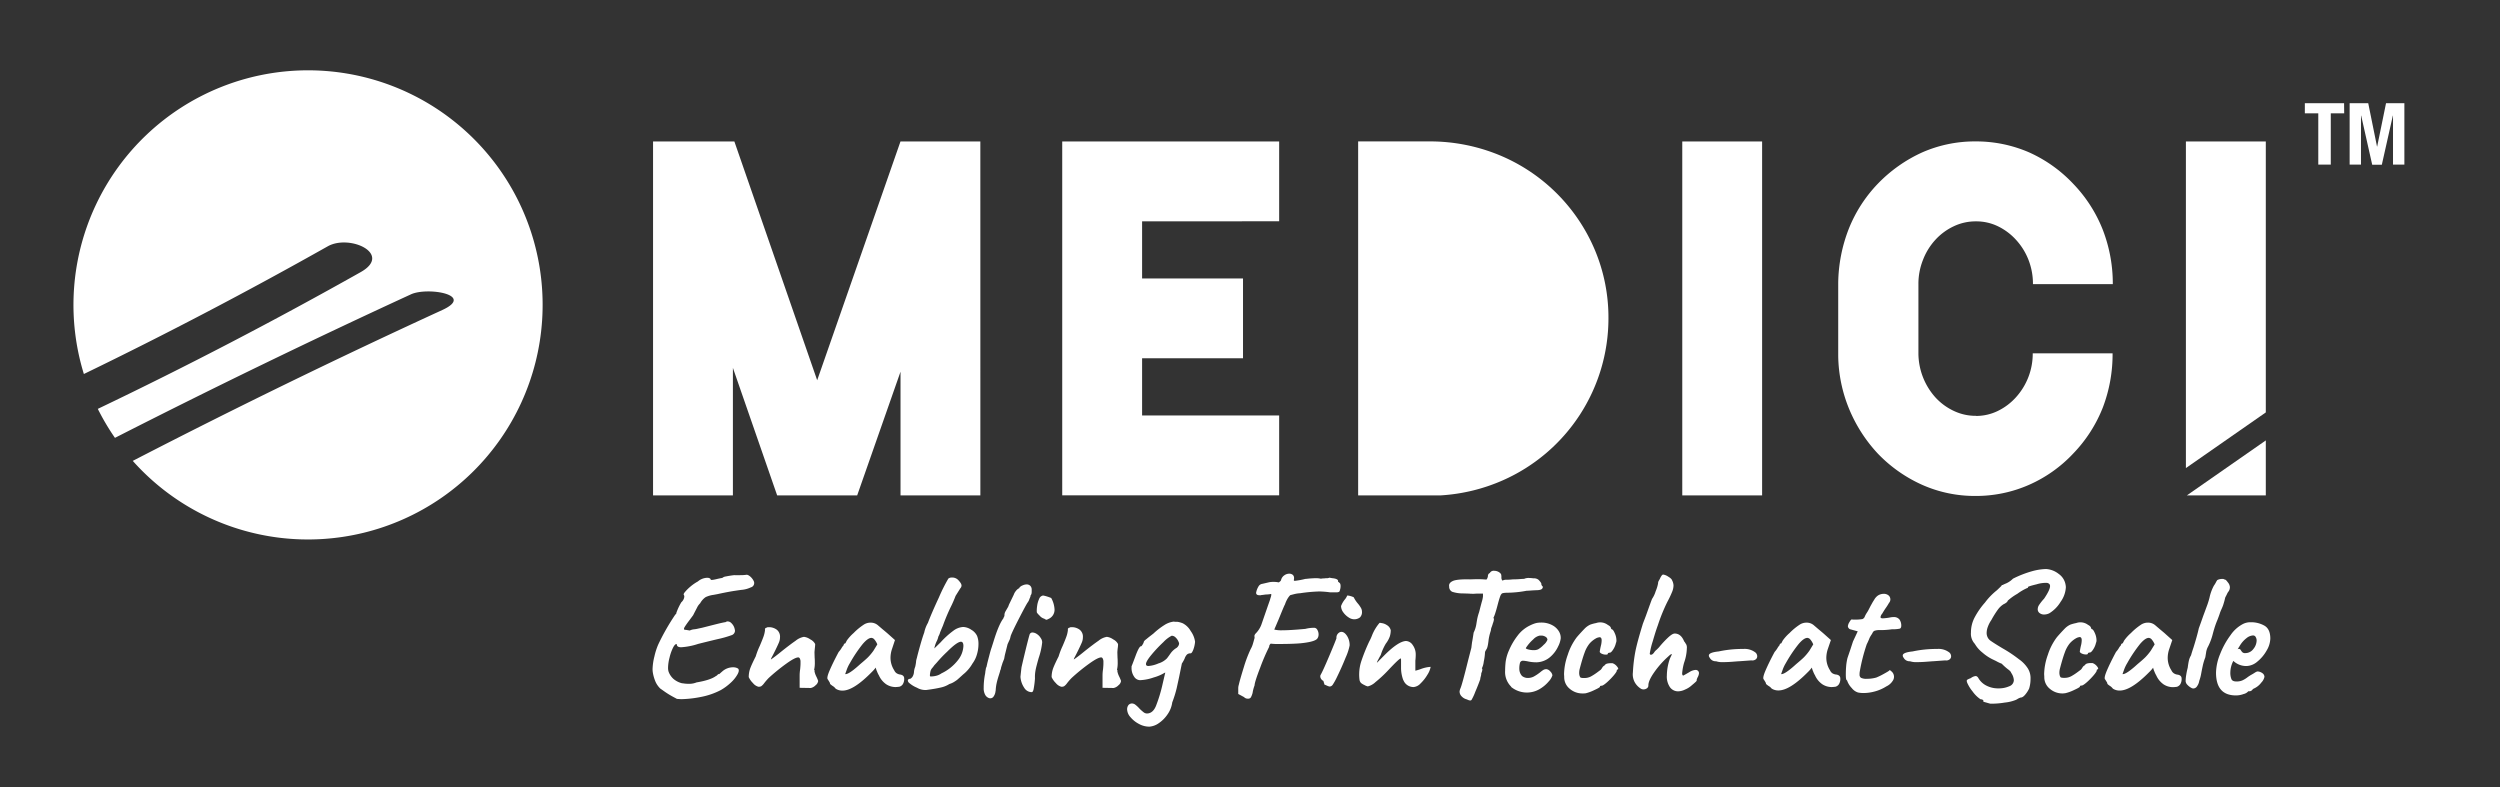 <svg xmlns="http://www.w3.org/2000/svg" viewBox="0 0 908 286"><rect x="0" y="0" width="908" height="286" fill="#333333" stroke="none"/><defs><style>.cls-1{fill:#fff;}</style></defs><title>MEDICI_Logo_white_withtagline</title><g id="Logos"><g id="g4616"><g id="path4618"><path class="cls-1" d="M356.07,179.93h-29V135l-15.74,44.92H282.26l-16.07-46.31v46.31h-29V51.37h29.53l30.08,86.74,30.26-86.74h29Z"/></g></g><g id="g4620"><g id="path4622"><path class="cls-1" d="M414.81,80.39v20.74h36.65v29H414.81v20.77h49.78v29H385.8V51.37h78.79v29Z"/></g></g><g id="g4624"><g id="path4626"><path class="cls-1" d="M584.19,115.64a64.33,64.33,0,0,1-38.45,58.85A65.56,65.56,0,0,1,523,179.94H493.28V51.36H519.2A66,66,0,0,1,544,56.11,64.3,64.3,0,0,1,579.34,91a63.33,63.33,0,0,1,4.85,24.62"/></g></g><g id="path4628"><path class="cls-1" d="M611,179.94h29V51.37H611Z"/></g><g id="g4630"><g id="path4632"><path class="cls-1" d="M717.6,151.07a18,18,0,0,0,8-1.81,21.41,21.41,0,0,0,6.56-4.93,23.59,23.59,0,0,0,6.13-16h29A54.34,54.34,0,0,1,763.75,148,50.87,50.87,0,0,1,753,164.72a49.06,49.06,0,0,1-16.14,11.41,47.74,47.74,0,0,1-19.28,4h-.17a47.08,47.08,0,0,1-19.19-4A51.39,51.39,0,0,1,682,164.72a54,54,0,0,1-10.46-16.34,52.46,52.46,0,0,1-3.9-19.07V102.68a55.87,55.87,0,0,1,3.82-19.53A50.58,50.58,0,0,1,682,66.76,52.55,52.55,0,0,1,698.26,55.3a47.55,47.55,0,0,1,19.17-3.94h.17a48.39,48.39,0,0,1,19.28,3.94A50.26,50.26,0,0,1,753,66.76,51,51,0,0,1,763.75,83.5a54.23,54.23,0,0,1,3.62,19.7h-29a24,24,0,0,0-1.62-8.81,23.29,23.29,0,0,0-4.51-7.26,21.57,21.57,0,0,0-6.56-4.93,18,18,0,0,0-8-1.8,18.43,18.43,0,0,0-8.11,1.8,21.32,21.32,0,0,0-6.67,4.93,22.83,22.83,0,0,0-4.47,7.26,23.43,23.43,0,0,0-1.66,8.81v25.09a24.1,24.1,0,0,0,6.13,16,21.17,21.17,0,0,0,6.67,4.93,18.43,18.43,0,0,0,8.11,1.81"/></g></g><path class="cls-1" d="M187.7,71.84a85.21,85.21,0,0,0-157.24,64c30-14.53,59.64-30.07,88.6-46.39,8-4.48,23.62,2.81,11.93,9.39-31.16,17.55-63.11,34.19-95.46,49.66.17.35.32.69.5,1a84.63,84.63,0,0,0,5.72,9.53Q95,131.88,149.29,106.89c6-2.74,23.39.18,11.35,5.71q-56.85,26.09-112.42,54.79A85.22,85.22,0,0,0,187.7,71.84Z"/><polygon class="cls-1" points="822.94 149.79 822.94 51.37 793.92 51.37 793.92 170 822.94 149.79"/><polygon class="cls-1" points="794.25 179.94 822.94 179.94 822.94 159.96 794.25 179.94"/><path class="cls-1" d="M245.87,253.84l-1.54-.83a29.46,29.46,0,0,1-2.81-1.73l-1.72-1.21a8.06,8.06,0,0,1-1.66-2.33,14.74,14.74,0,0,1-1-3.29,9,9,0,0,1-.13-1.34,20.94,20.94,0,0,1,.67-4.69,24.43,24.43,0,0,1,1.38-4.31,80.92,80.92,0,0,1,6.19-10.86l.35-.35c.07-.06.08-.12,0-.16a20.94,20.94,0,0,1,1.86-4,3.17,3.17,0,0,0,1.08-2,1.14,1.14,0,0,0-.19-.7c-.13-.17,0-.54.51-1.12a15.5,15.5,0,0,1,1.95-1.91,15.78,15.78,0,0,1,2.65-1.82,5.49,5.49,0,0,1,3.38-1.34,2,2,0,0,1,.86.16.63.63,0,0,1,.42.48c0,.25.85.17,2.55-.26.77-.17,1.32-.28,1.66-.32a2.49,2.49,0,0,1,1.31-.54q1.05-.23,3-.48,1,.06,2.52,0c1,0,1.65-.09,1.95-.13s.73.11,1.31.58a5.08,5.08,0,0,1,1.37,1.78,1.62,1.62,0,0,1-1.08,2.21,9.81,9.81,0,0,1-3.52.92c-1.57.22-3,.43-4.15.64s-2.68.51-4.47.9l-1.34.25a9.79,9.79,0,0,0-2.93.83,6.32,6.32,0,0,0-2,2.24,5.31,5.31,0,0,0-1.15,1.62c-.46.88-.93,1.78-1.4,2.72l-1.28,1.72c-1,1.32-1.58,2.18-1.82,2.59s-.28.69-.16.86.48.11.93.19.82.15,1.12.19a4.4,4.4,0,0,1,1.59-.44,10.84,10.84,0,0,0,1.47-.26L255,228q3.94-1,5.81-1.47c1.23-.3,2.15-.49,2.74-.58a1.19,1.19,0,0,1,.77-.25,1.94,1.94,0,0,1,1.37.67,4.15,4.15,0,0,1,1,1.56,6,6,0,0,1,.26,1.15,1.76,1.76,0,0,1-1.28,1.63,38,38,0,0,1-5.11,1.44c-3.7.89-6,1.47-7,1.72a24.52,24.52,0,0,1-6.13,1.21q-1.67,0-1.59-1.08c-.39-.21-.83.17-1.35,1.15a16.6,16.6,0,0,0-1.3,3.64,15.42,15.42,0,0,0-.55,3.76,4.71,4.71,0,0,0,.19,1.41,6.6,6.6,0,0,0,1.73,2.58,7.6,7.6,0,0,0,3.19,1.63c.3,0,.67.09,1.12.13s1,.06,1.56.06a6.91,6.91,0,0,0,2.56-.51c3.32-.55,5.66-1.32,7-2.29a1.78,1.78,0,0,0,.61-.45.79.79,0,0,1,.54-.32l-.06.13s.12-.06.38-.29.53-.48.83-.73a5.9,5.9,0,0,1,4-1.54,3.45,3.45,0,0,1,1.31.23c.36.15.56.28.6.41.26.43.13,1.11-.38,2a12.2,12.2,0,0,1-2.39,2.94,19.55,19.55,0,0,1-3.61,2.68,26,26,0,0,1-7,2.46,40.38,40.38,0,0,1-7.44.86Z"/><path class="cls-1" d="M290.43,249.81v-4.4a15.36,15.36,0,0,1,.19-2.37c.09-.93.13-1.59.13-2v-1c-.13-.85-.4-1.27-.83-1.27q-1.16,0-4.24,2.2a70.41,70.41,0,0,0-6.49,5.27,21.73,21.73,0,0,0-1.72,2,4.59,4.59,0,0,1-1,1,2,2,0,0,1-1,.19,3.8,3.8,0,0,1-2-1.34,7,7,0,0,1-1.53-2.17,9.34,9.34,0,0,1,.63-3.41q.65-1.63,1.92-4.12a26.88,26.88,0,0,1,1.47-3.83c.64-1.49,1.09-2.63,1.37-3.42a10.19,10.19,0,0,0,.54-2.46.05.05,0,0,0-.06-.06.65.65,0,0,1,.64-.64c.08-.13.34-.19.76-.19a4.76,4.76,0,0,1,2.88.89,3.19,3.19,0,0,1,1.21,2.75,4.87,4.87,0,0,1-.35,1.82c-.23.57-.67,1.52-1.31,2.84l-.7,1.4c-.13.26-.32.63-.58,1.12a3.19,3.19,0,0,0-.38.93c1.06-.73,2.32-1.68,3.77-2.88q3.19-2.55,5.23-3.95a6.55,6.55,0,0,1,3-1.41,5,5,0,0,1,2.33.93,3.88,3.88,0,0,1,1.76,1.69,12.32,12.32,0,0,1-.1,1.34c-.06.6-.11,1.13-.15,1.6l.06,2a14.62,14.62,0,0,1,.06,1.54,11.1,11.1,0,0,1-.25,2.87,1.22,1.22,0,0,1,.13.19.55.55,0,0,1,.06.19l-.06.13a7.22,7.22,0,0,0,.7,2,12.33,12.33,0,0,1,.64,1.54,2.32,2.32,0,0,1-.93,1.56,3.38,3.38,0,0,1-1.76,1Z"/><path class="cls-1" d="M302.37,249.11c-.59-.42-.89-.68-.89-.77a1.65,1.65,0,0,0-.29-.73c-.19-.32-.37-.61-.54-.86-.34-.34-.11-1.45.7-3.32s1.89-4.09,3.26-6.64a9.24,9.24,0,0,0,1-1.34,5.59,5.59,0,0,1,.79-1.09.73.73,0,0,1,.2-.48.54.54,0,0,1,.44-.22l.51-1a15.28,15.28,0,0,1,2.49-2.75,21.79,21.79,0,0,1,3.52-2.93,4.48,4.48,0,0,1,2.61-.84,4,4,0,0,1,2.62.9l1.72,1.47c1.28,1.06,2,1.68,2.18,1.85l2.36,2.11L324,235.64a10.36,10.36,0,0,0-.57,3.25,8.35,8.35,0,0,0,1.34,4.54,2.54,2.54,0,0,0,.86,1.08A3.14,3.14,0,0,0,327,245c.93.17,1.4.64,1.4,1.41a3.59,3.59,0,0,1-.51,2.11,2.2,2.2,0,0,1-1.21.89,12.43,12.43,0,0,1-1.41.13,6.24,6.24,0,0,1-3.38-1,7.77,7.77,0,0,1-2.68-3.26,8.07,8.07,0,0,1-.67-1.4,7.61,7.61,0,0,1-.48-1.41,13.52,13.52,0,0,1-1.47,1.66Q310,250.84,306,250.83a4.45,4.45,0,0,1-2.49-.7A3.74,3.74,0,0,0,302.37,249.11Zm8.56-6.58.7-.6.83-.74c1.19-1,2.12-1.79,2.78-2.45a19.84,19.84,0,0,0,2-2.4l1.4-2.3a6.29,6.29,0,0,0-1.15-1.88,1.51,1.51,0,0,0-1-.48c-.85,0-1.91.76-3.19,2.27a50.75,50.75,0,0,0-4.6,6.86,13.12,13.12,0,0,0-1.15,2.39c-.29.83-.49,1.38-.57,1.63Q308,245,310.93,242.53Z"/><path class="cls-1" d="M333.05,249.78a10.28,10.28,0,0,1-3-1.88,1.33,1.33,0,0,1-.32-.7.61.61,0,0,1,.19-.45.69.69,0,0,1,.51-.19c.26,0,.55-.22.9-.64a3.62,3.62,0,0,0,.63-1.92,6.47,6.47,0,0,1,.32-1.5,3.94,3.94,0,0,0,.26-1,9.29,9.29,0,0,0,.16-1A5.52,5.52,0,0,1,333,239c.25-1.11.67-2.67,1.24-4.69s1.06-3.55,1.44-4.57a11.74,11.74,0,0,1,1.34-3.51q1.21-3.25,4-9.26a61.36,61.36,0,0,1,3.42-6.83,2,2,0,0,1,1.28-.38,3,3,0,0,1,2.23.83c.13.12.31.33.54.6a4,4,0,0,1,.55.8,1.72,1.72,0,0,1,.19.7,1.55,1.55,0,0,1-.45,1l-1.72,2.75a40.93,40.93,0,0,1-1.66,3.83,68,68,0,0,0-2.94,7c-.3.68-.62,1.47-1,2.36a5.91,5.91,0,0,1-.64,1.54,6.82,6.82,0,0,1-.7,1.91,10,10,0,0,0-.77,2.43l2.3-2.24a30.78,30.78,0,0,1,4.6-4.18,6.51,6.51,0,0,1,3.58-1.37,5.54,5.54,0,0,1,2.93,1,5.19,5.19,0,0,1,2.11,2.23,7.77,7.77,0,0,1,.51,3,13.17,13.17,0,0,1-.57,3.77A10.24,10.24,0,0,1,353.2,241a13.14,13.14,0,0,1-1.63,2.27,12.62,12.62,0,0,1-1.76,1.69c-1.15,1.06-1.89,1.72-2.23,2a15.25,15.25,0,0,1-1.31.86,6.85,6.85,0,0,1-1.44.61,9.75,9.75,0,0,1-3.29,1.31c-1.38.32-3.07.6-5.07.86A6,6,0,0,1,333.05,249.78Zm6.86-4.31a5.56,5.56,0,0,0,2-.89,16.55,16.55,0,0,0,6-4.79,8.89,8.89,0,0,0,2-5.17c0-1-.3-1.54-.89-1.54q-1.41,0-5.11,3.71a45.57,45.57,0,0,0-3.58,3.76l-1,1.09c-.17.26-.42.6-.76,1a2.74,2.74,0,0,0-.58,1,8.71,8.71,0,0,0-.25,1.6c0,.3.08.45.25.45A8.32,8.32,0,0,0,339.91,245.47Z"/><path class="cls-1" d="M357.76,252.24a4.92,4.92,0,0,1-.48-2.43,25.52,25.52,0,0,1,.51-5.11l.07-.51c0-.25.1-.67.19-1.24s.15-.73.19-.48l.38-1.72c.3-1.19.59-2.3.86-3.32s.5-1.77.67-2.24l.71-2.23q1.9-6.19,3.57-8.37a2,2,0,0,1,.19-.48,1.73,1.73,0,0,0,.2-.48,2.79,2.79,0,0,1,.38-1.59c.38-.64.7-1.21,1-1.73l.25-.7L368.2,216a4.36,4.36,0,0,1,.8-1.4,3.15,3.15,0,0,1,1.24-1l-.06-.07a2.54,2.54,0,0,1,1.18-.89,3.67,3.67,0,0,1,1.5-.38,1.82,1.82,0,0,1,1.34.51,1.9,1.9,0,0,1,.51,1.4v.64a3.42,3.42,0,0,1-.09.89,3,3,0,0,1-.42.77h.06c.05,0,0,.18-.09.41s-.2.46-.29.68a3.84,3.84,0,0,1-.64,1.27c-.29.39-1.27,2.18-2.93,5.4s-2.73,5.44-3.2,6.67l-.25,1-.13.38c-.47,1-.72,1.58-.77,1.66l-1,4-.25,1.34-.58,1.47-.38,1.21a4.09,4.09,0,0,0-.22.83,1.37,1.37,0,0,1-.23.64l-.06.32q-.06.25-.45,1.47c-.38,1.19-.66,2.18-.83,3a15.21,15.21,0,0,0-.32,2.52l-.06.25a4.08,4.08,0,0,1-.8,2.11,1.42,1.42,0,0,1-1.56.45A2.52,2.52,0,0,1,357.76,252.24Z"/><path class="cls-1" d="M372,249.81a8.16,8.16,0,0,1-1.37-4c.16-1.57.29-2.72.38-3.44q.71-3.14,1.75-7.38c.71-2.83,1.12-4.39,1.25-4.69a1.09,1.09,0,0,1,1-.58,3.07,3.07,0,0,1,1.57.55,4.39,4.39,0,0,1,1.43,1.5,2.65,2.65,0,0,1,.51,1.59,25.75,25.75,0,0,1-1.27,5.62c-.6,2.13-1,3.64-1.15,4.54a12.65,12.65,0,0,0-.2,2.87,33.58,33.58,0,0,1-.51,4c-.17.72-.42,1.06-.76,1A3.2,3.2,0,0,1,372,249.81Zm8.14-24.71a1.78,1.78,0,0,1-.83-.38,3.3,3.3,0,0,1-1.69-1.09c-.71-.68-1.06-1.12-1.06-1.34a11.06,11.06,0,0,1,.13-2.2,8.73,8.73,0,0,1,.73-2.58,1.83,1.83,0,0,1,1.44-1.22,10.49,10.49,0,0,1,1.21.29,17.52,17.52,0,0,1,1.73.61,9.6,9.6,0,0,1,1.21,4.15,3.61,3.61,0,0,1-2.49,3.57A.53.53,0,0,1,380.14,225.1Z"/><path class="cls-1" d="M400.44,249.81v-4.4a15.36,15.36,0,0,1,.19-2.37c.09-.93.13-1.59.13-2v-1c-.13-.85-.4-1.27-.83-1.27-.76,0-2.18.73-4.24,2.2a69,69,0,0,0-6.48,5.27,20.51,20.51,0,0,0-1.73,2,4.37,4.37,0,0,1-1,1,2,2,0,0,1-1,.19,3.87,3.87,0,0,1-2-1.34,7,7,0,0,1-1.53-2.17,9.34,9.34,0,0,1,.63-3.41q.65-1.63,1.92-4.12a26.88,26.88,0,0,1,1.47-3.83c.64-1.49,1.09-2.63,1.37-3.42a10.19,10.19,0,0,0,.54-2.46.05.05,0,0,0-.06-.06.65.65,0,0,1,.64-.64c.08-.13.34-.19.77-.19a4.75,4.75,0,0,1,2.87.89,3.19,3.19,0,0,1,1.21,2.75,4.87,4.87,0,0,1-.35,1.82c-.23.57-.67,1.52-1.31,2.84l-.7,1.4c-.13.26-.32.63-.58,1.12a3.19,3.19,0,0,0-.38.93c1.07-.73,2.32-1.68,3.77-2.88q3.19-2.55,5.23-3.95a6.52,6.52,0,0,1,3-1.41,5,5,0,0,1,2.33.93,3.85,3.85,0,0,1,1.75,1.69c0,.3,0,.74-.09,1.34s-.12,1.13-.16,1.6l.06,2a14.62,14.62,0,0,1,.06,1.54,11.1,11.1,0,0,1-.25,2.87,1.22,1.22,0,0,1,.13.19.55.55,0,0,1,.06.19l-.06.13a7.22,7.22,0,0,0,.7,2,12.33,12.33,0,0,1,.64,1.54,2.32,2.32,0,0,1-.93,1.56,3.4,3.4,0,0,1-1.75,1Z"/><path class="cls-1" d="M413.66,262.93a10.16,10.16,0,0,1-3.07-2.45,4.46,4.46,0,0,1-1.21-2.69,2.49,2.49,0,0,1,.51-1.75,1.69,1.69,0,0,1,1.28-.54,2.08,2.08,0,0,1,1.21.47,11,11,0,0,1,1.47,1.38,14,14,0,0,0,1.47,1.31,2,2,0,0,0,1.21.48q2.18,0,3.32-2.75a53.37,53.37,0,0,0,2.37-7.79l.89-3.83.13-.45s0,0-.07,0a.1.1,0,0,1-.12,0,15.55,15.55,0,0,1-4,1.72,17.13,17.13,0,0,1-5,1,2.65,2.65,0,0,1-2.14-1.28,5.49,5.49,0,0,1-.93-3.32V242c.09-.17.58-1.45,1.47-3.83s1.56-3.53,2-3.45c.13,0,.33-.24.61-.73a2.81,2.81,0,0,0,.41-1,2.76,2.76,0,0,1,.74-.74l1.05-.86,1.66-1.28a26.13,26.13,0,0,1,4.09-3.16,8,8,0,0,1,3.25-1.18l.64.07.74,0a8.24,8.24,0,0,1,1.94.54,7,7,0,0,1,2.88,2.81,8.59,8.59,0,0,1,1.59,3.89,10.69,10.69,0,0,1-.63,2.85c-.35.91-.69,1.37-1,1.37a1.82,1.82,0,0,0-1.34.45,4.09,4.09,0,0,0-.83,1.46,12.57,12.57,0,0,1-1,1.79l-1,4.92-.89,4.08a41.34,41.34,0,0,1-1.6,5.11,9.87,9.87,0,0,1-1.69,4.31,11.83,11.83,0,0,1-3.19,3.23,6.77,6.77,0,0,1-3.42,1.27A7.78,7.78,0,0,1,413.66,262.93Zm7.18-22a7.32,7.32,0,0,0,3-1.82c.21-.26.62-.82,1.24-1.7a7.18,7.18,0,0,1,2.08-2,2,2,0,0,0,.73-.7,1.75,1.75,0,0,0,.35-1v-.12a5.43,5.43,0,0,0-.38-.9,4.46,4.46,0,0,0-.93-1.21,2,2,0,0,0-1.37-.58,11,11,0,0,0-3,2.3,49.54,49.54,0,0,0-4.34,4.6c-1.34,1.62-2,2.74-2,3.38,0,.47.29.71.89.71A11.1,11.1,0,0,0,420.84,240.91Z"/><path class="cls-1" d="M449.73,252.05V250a4.31,4.31,0,0,1,.2-1.27c.34-1.53,1-3.73,1.88-6.58a47,47,0,0,1,2.46-6.45,8,8,0,0,0,.7-1.59c.17-.56.28-.92.32-1.09.21-.77.34-1.21.38-1.34l-.06-.64a1.07,1.07,0,0,1,.13-.51,2.19,2.19,0,0,1,.44-.57,9,9,0,0,0,1.92-3l2.42-7,.77-2.18c0-.16.13-.46.26-.89a4,4,0,0,0,.19-.89c0-.17-.05-.26-.13-.26a11.67,11.67,0,0,1-2,.19c-.51.09-.9.14-1.15.16a2.7,2.7,0,0,0-.58.1h-.44c-.81,0-1.22-.3-1.22-.9a6.4,6.4,0,0,1,.8-2.17,1.9,1.9,0,0,1,1.5-1.08l2.49-.58a8.26,8.26,0,0,1,1.6-.12,9.3,9.3,0,0,1,1.85.19c.51-.34.79-.64.83-.9A2.85,2.85,0,0,1,466.4,209a3.1,3.1,0,0,1,1.85-.64,2,2,0,0,1,1.28.42A1.5,1.5,0,0,1,470,210a1.71,1.71,0,0,1-.07.58v.22c0,.11.13.16.39.16a27.35,27.35,0,0,0,3.76-.7c.34,0,.93-.1,1.76-.16s1.52-.1,2.08-.1a7.67,7.67,0,0,1,1.85.19,5,5,0,0,1,1-.12,4,4,0,0,0,.76-.07,2.81,2.81,0,0,0,1.35-.19,12.06,12.06,0,0,0,1.3.22,5,5,0,0,1,1.06.23,2.27,2.27,0,0,1,.57.32.75.75,0,0,1,.19.44.39.39,0,0,1-.06.26l-.13-.07a.73.73,0,0,1,.23.1,2,2,0,0,1,.35.29c.34.17.51.59.51,1.27a4.88,4.88,0,0,1-.26,1.54.83.83,0,0,1-.28.54,2.29,2.29,0,0,1-1.06.19c-.55,0-1.28,0-2.17,0a32.53,32.53,0,0,0-4-.32,55.68,55.68,0,0,0-6.9.64,10.91,10.91,0,0,0-2.14.32l-1.24.32c-.22,0-.53.32-1,1a10.61,10.61,0,0,0-1.15,2.43c-.25.38-1,2.24-2.36,5.56l-1.53,3.57a10.9,10.9,0,0,0,2.93.26q2.88,0,8.37-.51a12.38,12.38,0,0,1,3.38-.39,1.38,1.38,0,0,1,1,.8,3.22,3.22,0,0,1,.42,1.63,2.56,2.56,0,0,1-.26,1.15,1.73,1.73,0,0,1-.7.76c-.89.56-2.75,1-5.56,1.28q-2.81.25-7.72.26a21,21,0,0,1-3.13-.13,1.19,1.19,0,0,0-.35.38,1.32,1.32,0,0,0-.23.77,72,72,0,0,0-3.22,7.47c-1.38,3.57-2.07,5.75-2.07,6.51a13.62,13.62,0,0,0-.71,2.62c0,.17-.1.4-.19.7a1.53,1.53,0,0,1-.25.58,1.15,1.15,0,0,1-1.28.95,1.79,1.79,0,0,1-1.41-.57Z"/><path class="cls-1" d="M482,249.05c-.49-.22-.82-.36-1-.45a2.4,2.4,0,0,0-.16-.67,2.53,2.53,0,0,1-.16-.61,2,2,0,0,1-.93-.86,1.56,1.56,0,0,1-.16-1.24c.6-1,1.67-3.38,3.23-7.06s2.41-5.8,2.58-6.35a2.16,2.16,0,0,1,.9-2,1.54,1.54,0,0,1,.89-.32c.73,0,1.41.49,2.05,1.47a6.24,6.24,0,0,1,.95,3.45,20,20,0,0,1-1.43,4.37q-1.44,3.6-3.23,7.25a21.17,21.17,0,0,1-1.5,2.68,1.4,1.4,0,0,1-1.12.64A3.71,3.71,0,0,1,482,249.05Zm7.76-24.84a7,7,0,0,1-1.89-1.82,3.88,3.88,0,0,1-.8-2.27,8.5,8.5,0,0,1,1.35-2.36,4.94,4.94,0,0,0,.89-1.47,4.94,4.94,0,0,1,1.15.19,6.7,6.7,0,0,1,1.21.45,10.94,10.94,0,0,0,1.53,2.3,10.69,10.69,0,0,1,1.12,1.6,2.76,2.76,0,0,1,.35,1.34,2.68,2.68,0,0,1-.73,2.07,3.38,3.38,0,0,1-2.33.67A3.57,3.57,0,0,1,489.77,224.21Z"/><path class="cls-1" d="M511.48,249.05a3.8,3.8,0,0,1-1.54-1.54l-.32-.63a12.69,12.69,0,0,1-.76-4.22v-2.81c0-.47-.05-.7-.13-.7q-.51,0-4.41,4.15a45.21,45.21,0,0,1-4.75,4.44,6.31,6.31,0,0,1-2.78,1.56,4.11,4.11,0,0,1-1.21-.48,5.62,5.62,0,0,1-1.22-.73,2.09,2.09,0,0,1-.57-1.09,14.12,14.12,0,0,1-.13-2.42,15.44,15.44,0,0,1,.83-4.63A66.81,66.81,0,0,1,497.3,233a17.25,17.25,0,0,0,1-2.17,16,16,0,0,1,2.75-4.6,2.24,2.24,0,0,1,.7.07,4.45,4.45,0,0,1,2,.76,2.92,2.92,0,0,1,1.37,1.85,7.83,7.83,0,0,1-.32,2.18,9.52,9.52,0,0,1-1.47,2.68,19.52,19.52,0,0,0-1.85,4.15c-.21.34-.5.86-.86,1.56a6.74,6.74,0,0,0-.54,1.18s.17-.05.38-.28.42-.46.64-.67l1.72-1.73q5-5,7.79-5.17a3.08,3.08,0,0,1,2.49,1.47,5.77,5.77,0,0,1,1.09,3.51c0,.25,0,1-.13,2.17v3.64a19.15,19.15,0,0,0,2.23-.7,12.06,12.06,0,0,1,3.32-.7,7.81,7.81,0,0,1-1.18,2.87,14.43,14.43,0,0,1-2.46,3.13,3.94,3.94,0,0,1-2.55,1.34A4,4,0,0,1,511.48,249.05Z"/><path class="cls-1" d="M534.14,254.41h-.25a3,3,0,0,1-1.09-.38,3.81,3.81,0,0,1-1.88-1.06,2.48,2.48,0,0,1-.8-1.82,4.08,4.08,0,0,1,.25-1q.58-1.08,2.94-10.66l1.09-4.21s.08-.71.25-2c.13-.64.32-1.81.58-3.52a10.5,10.5,0,0,0,1-3.22c.19-1.17.31-1.84.35-2a20.46,20.46,0,0,1,.64-2.24l.57-2.23.39-1.47a10,10,0,0,0,.44-2v-1h-2.36l-1,.06c-.68,0-1.21,0-1.6-.06l-2.23-.07a12.41,12.41,0,0,1-4-.6,2,2,0,0,1-1.09-1.89c-.17-.85.26-1.52,1.28-2s3.11-.69,6.26-.61c.59,0,1.4-.06,2.42-.06s1.85,0,2.49.06l1.09.07a1.59,1.59,0,0,0,.32-.51c.08-.22.15-.39.19-.51,0-.73.23-1.17.7-1.34a1.57,1.57,0,0,1,1.6-.83,3.38,3.38,0,0,1,1.4.31,2.64,2.64,0,0,1,1.09.9,3.65,3.65,0,0,1,.13,1.15,1.63,1.63,0,0,0,.38,1.21,3.18,3.18,0,0,1,1.66-.32c.93,0,1.59-.08,2-.13q1.21,0,2.49-.09c.85-.07,1.42-.1,1.72-.1a3.86,3.86,0,0,1,1.79-.32,15.39,15.39,0,0,1,1.6.13,2.66,2.66,0,0,1,1.85.54,7,7,0,0,1,1,1.25,1.4,1.4,0,0,0,.32,1,.52.52,0,0,1,.25.38,1.66,1.66,0,0,1-.25.58c-.3.38-1.07.57-2.3.57l-1.34.07q-1.41.12-2,.12a39.51,39.51,0,0,1-6.52.71q-2.61,0-2.61.51c-.26,0-.75,1.38-1.47,4.15-.26,1-.53,1.95-.8,2.77a11.08,11.08,0,0,1-.67,1.7.91.91,0,0,1,.19.57,6,6,0,0,1-.38,1.41c-.13.47-.28.92-.45,1.37a3.27,3.27,0,0,0-.26,1.05c0,.17-.16.59-.35,1.25a18.64,18.64,0,0,0-.48,2.2c-.21,2-.49,3.24-.83,3.58,0,.08-.13.25-.28.51a1.6,1.6,0,0,0-.23.83,20.14,20.14,0,0,1-.44,3.16,7.19,7.19,0,0,1-.71,2.46c.13,0,.2.12.2.38a3.8,3.8,0,0,1-.39,1.34,4.6,4.6,0,0,1-.19,1.21,4.35,4.35,0,0,0-.19,1c-.43,1.19-1,2.7-1.79,4.53a18.43,18.43,0,0,1-1.4,3Z"/><path class="cls-1" d="M548.89,249.43a7.47,7.47,0,0,1-2.23-5.81,30.33,30.33,0,0,1,.19-3.26,15.15,15.15,0,0,1,1.24-4.21,24,24,0,0,1,3.07-5.24,12.22,12.22,0,0,1,4.56-3.76,12,12,0,0,1,2-.8,7.3,7.3,0,0,1,1.91-.23,8.31,8.31,0,0,1,4.25,1,6.14,6.14,0,0,1,2.3,2.17,4.6,4.6,0,0,1,.67,2.11v.51a8.77,8.77,0,0,1-.9,2.81,11.39,11.39,0,0,1-2.84,3.83,7.91,7.91,0,0,1-5,2,14.52,14.52,0,0,1-3-.29,12.71,12.71,0,0,0-1.82-.28,1.13,1.13,0,0,0-1.21.7,7.61,7.61,0,0,0-.26,2.36,3.8,3.8,0,0,0,1,2.49,3.42,3.42,0,0,0,2.33.7,4.7,4.7,0,0,0,1.79-.44,16,16,0,0,0,2.43-1.6,9.54,9.54,0,0,1,1.21-.89,2.16,2.16,0,0,1,1.08-.26,2.11,2.11,0,0,1,1.35.77,2.53,2.53,0,0,1,.83,1.47,6.08,6.08,0,0,1-1.41,2.29,12.59,12.59,0,0,1-3.32,2.75,9.1,9.1,0,0,1-10.28-.83Zm9.77-13.6a9.1,9.1,0,0,0,2-1.63,4.64,4.64,0,0,0,1.37-1.82,1.28,1.28,0,0,0-.54-1,3,3,0,0,0-1.5-.54h-.71a4.42,4.42,0,0,0-2.39,1.37,14.7,14.7,0,0,0-2.71,3.16c0,.21.36.39,1,.54a7.89,7.89,0,0,0,1.92.23A3.69,3.69,0,0,0,558.66,235.83Z"/><path class="cls-1" d="M574.75,251.86a7,7,0,0,1-4.63-1.7,5.37,5.37,0,0,1-2-4.31l-.06-1a21.94,21.94,0,0,1,1.34-7,21.17,21.17,0,0,1,3.32-6.45c1.06-1.23,2-2.23,2.74-3a6.87,6.87,0,0,1,2.11-1.53,13.22,13.22,0,0,1,2.11-.57A4.59,4.59,0,0,1,584,227c.74.38,1.11.8,1.11,1.27l.32.32c.3,0,.65.47,1.06,1.41a6.52,6.52,0,0,1,.6,2.55,2.13,2.13,0,0,1-.19,1,7.08,7.08,0,0,1-1,2.36c-.49.77-.9,1.15-1.24,1.15s-.71.13-.71.38-.25.32-.76.32a3.38,3.38,0,0,1-1.34-.29c-.47-.19-.75-.43-.83-.73a23.41,23.41,0,0,1,.51-2.55,8.22,8.22,0,0,0,.19-1.6c0-.77-.26-1.15-.77-1.15a4.77,4.77,0,0,0-1,.26,8.73,8.73,0,0,0-2.65,2.07,11,11,0,0,0-1.76,3.23q-.76,2-1.79,5.93a5.72,5.72,0,0,0-.19,1.41,3.33,3.33,0,0,0,.19,1.24c.13.32.26.5.39.55a3.65,3.65,0,0,0,1.14.12,5,5,0,0,0,2.56-.57,19.67,19.67,0,0,0,2.23-1.44l1.34-1a5.17,5.17,0,0,0,.52-.73,1.9,1.9,0,0,1,.83-.8,1.51,1.51,0,0,1,1-.7,5.07,5.07,0,0,1,1.15-.13h.77a3.5,3.5,0,0,1,1.59,1.15c.52.6.6,1,.26,1.15a.26.26,0,0,0-.26.13.49.49,0,0,0-.06.19c.09.21-.25.78-1,1.69a25.14,25.14,0,0,1-2.55,2.62c-.94.83-1.58,1.24-1.92,1.24a1.52,1.52,0,0,0-.45.07.3.3,0,0,0-.19.32c0,.17-.65.56-2,1.18a15.51,15.51,0,0,1-3.16,1.18A8.5,8.5,0,0,1,574.75,251.86Z"/><path class="cls-1" d="M609.55,251.09a3.61,3.61,0,0,1-3-1.47,6.8,6.8,0,0,1-1.15-4.28,19.32,19.32,0,0,1,1.08-6.06c.13-.3.3-.66.51-1.09s.26-.64.13-.64-.59.28-1.15.83a33.22,33.22,0,0,0-5.2,5.85q-2.09,3-2.08,4.69a1.23,1.23,0,0,1-.54,1.08,2.08,2.08,0,0,1-1.24.39,1.91,1.91,0,0,1-.83-.19,6.5,6.5,0,0,1-2.3-2.33,6,6,0,0,1-.71-3.68,56,56,0,0,1,.93-7.75q.68-3.36,2.59-9.55c0-.13.44-1.21,1.21-3.26q2-5.61,2.23-6.12a10,10,0,0,0,1.31-2.78,13.26,13.26,0,0,0,.87-2.84,1.91,1.91,0,0,1,.28-1c.19-.32.31-.52.35-.61.47-1.06.88-1.6,1.22-1.6a4.34,4.34,0,0,1,1.82.74c.83.49,1.31.95,1.43,1.37a4.31,4.31,0,0,1,.51,1.92,6.41,6.41,0,0,1-.51,2.26,36.05,36.05,0,0,1-1.72,3.61,63.87,63.87,0,0,0-3.45,8.49c-.51,1.37-1.13,3.3-1.85,5.81a28.67,28.67,0,0,0-1.09,4.47.4.4,0,0,0,.45.45c.34,0,.7-.26,1.09-.77a3.5,3.5,0,0,1,.83-.95,13.8,13.8,0,0,0,1-1,36.85,36.85,0,0,1,3.06-3.32c1.15-1.1,2-1.66,2.62-1.66q2.29,0,3.45,2.88a1.87,1.87,0,0,1,.38.51,1.38,1.38,0,0,0,.26.38,2.55,2.55,0,0,1,.32,1.6,16.81,16.81,0,0,1-1,5.23,20.13,20.13,0,0,0-.7,3.83c0,.56.15.83.45.83.13-.08.38-.23.77-.44l1.34-.77a4.86,4.86,0,0,1,2.23-.83,1.24,1.24,0,0,1,1,.35,1.25,1.25,0,0,1,.32.86,3.54,3.54,0,0,1-.42,1.34,5.61,5.61,0,0,0-.41,1v.32c0,.17-.58.72-1.73,1.66a8.23,8.23,0,0,1-2.49,1.59A5.94,5.94,0,0,1,609.55,251.09Z"/><path class="cls-1" d="M623.28,240.17a2.4,2.4,0,0,1-2.3-1.28,1.22,1.22,0,0,1-.32-.83c0-.72,1.19-1.21,3.57-1.46a41,41,0,0,1,8.94-.9,6.34,6.34,0,0,1,4.47,1.34,1.87,1.87,0,0,1,.58,1.34,1.37,1.37,0,0,1-.61,1.15,2,2,0,0,1-1.5.32l-4.47.32c-.21,0-1,.06-2.24.16s-2.57.16-3.89.16A6.81,6.81,0,0,1,623.28,240.17Z"/><path class="cls-1" d="M642.3,249.11c-.59-.42-.89-.68-.89-.77a1.65,1.65,0,0,0-.29-.73c-.19-.32-.37-.61-.54-.86-.34-.34-.11-1.45.7-3.32s1.89-4.09,3.26-6.64a9.24,9.24,0,0,0,1-1.34,5.59,5.59,0,0,1,.79-1.09.73.73,0,0,1,.2-.48.54.54,0,0,1,.44-.22l.51-1a15.28,15.28,0,0,1,2.49-2.75,21.79,21.79,0,0,1,3.52-2.93,4.48,4.48,0,0,1,2.61-.84,4,4,0,0,1,2.62.9l1.72,1.47c1.28,1.06,2,1.68,2.18,1.85l2.36,2.11-1.09,3.19a10.36,10.36,0,0,0-.57,3.25,8.35,8.35,0,0,0,1.34,4.54,2.54,2.54,0,0,0,.86,1.08A3.14,3.14,0,0,0,667,245c.93.17,1.4.64,1.4,1.41a3.59,3.59,0,0,1-.51,2.11,2.2,2.2,0,0,1-1.21.89,12.43,12.43,0,0,1-1.41.13,6.24,6.24,0,0,1-3.38-1,7.77,7.77,0,0,1-2.68-3.26,8.07,8.07,0,0,1-.67-1.4,7.61,7.61,0,0,1-.48-1.41,13.52,13.52,0,0,1-1.47,1.66q-6.57,6.65-10.66,6.64a4.45,4.45,0,0,1-2.49-.7A3.74,3.74,0,0,0,642.3,249.11Zm8.56-6.58c.21-.17.44-.37.7-.6l.83-.74c1.19-1,2.12-1.79,2.78-2.45a19.84,19.84,0,0,0,2-2.4l1.4-2.3a6.29,6.29,0,0,0-1.15-1.88,1.51,1.51,0,0,0-1-.48c-.85,0-1.91.76-3.19,2.27a50.75,50.75,0,0,0-4.6,6.86,13.12,13.12,0,0,0-1.15,2.39c-.29.83-.49,1.38-.57,1.63Q647.92,245,650.86,242.53Z"/><path class="cls-1" d="M672.57,249.91a7.23,7.23,0,0,1-1.6-2.46.48.48,0,0,0-.13-.29l-.19-.22c-.17-.13-.25-.83-.25-2.11,0-1,.05-2.08.15-3.19A19.26,19.26,0,0,1,671,239l1.15-3.39L673,233l1.73-3.7-2.56-.7a1.12,1.12,0,0,1-.73-.45,1.24,1.24,0,0,1-.29-.7,3.4,3.4,0,0,1,.54-1.47c.37-.64.65-1,.87-1a4.76,4.76,0,0,0,1,.06,15.71,15.71,0,0,0,2.87-.19,1.53,1.53,0,0,0,.89-1,9.53,9.53,0,0,1,.64-1.18c.22-.32.43-.67.64-1.05l.61-1.19c.27-.53.63-1.13,1-1.82.09-.12.28-.43.58-.92a4.67,4.67,0,0,1,1.08-1.25,3.48,3.48,0,0,1,1-.54,3.83,3.83,0,0,1,1.28-.22,2.62,2.62,0,0,1,1.85.64,1.92,1.92,0,0,1,.07,2.68,19.18,19.18,0,0,1-1.28,2c-.51.77-.89,1.38-1.15,1.85a2.47,2.47,0,0,0-.64,1.28c0,.3.28.45.83.45a18.92,18.92,0,0,0,3-.39,5.12,5.12,0,0,1,.9-.06,2.5,2.5,0,0,1,2.17.89,3.8,3.8,0,0,1,.64,2.24c0,.59-.21,1-.61,1.08a11.31,11.31,0,0,1-2.71.2,27.76,27.76,0,0,1-4.22.31c-.25,0-.54,0-.86,0a5.1,5.1,0,0,0-1,.16,1.32,1.32,0,0,0-.73.38,3.43,3.43,0,0,0-.48.83,10.17,10.17,0,0,0-.9,1.47A24.88,24.88,0,0,1,678,234a65.48,65.48,0,0,0-2.55,10,6.22,6.22,0,0,0-.06,1,1.32,1.32,0,0,0,.54,1.19,4.42,4.42,0,0,0,2.14.35,12.38,12.38,0,0,0,3.38-.45,23.3,23.3,0,0,0,2.87-1.41c.39-.21.74-.41,1.06-.6s.54-.33.67-.42c.17-.34.46-.29.86.13a2.55,2.55,0,0,1,.48,3.55,5.38,5.38,0,0,1-2.24,1.94,15.19,15.19,0,0,1-4.21,1.85,15.74,15.74,0,0,1-4.09.58,10.08,10.08,0,0,1-2-.19A4.55,4.55,0,0,1,672.57,249.91Z"/><path class="cls-1" d="M693.7,240.17a2.42,2.42,0,0,1-2.3-1.28,1.27,1.27,0,0,1-.32-.83c0-.72,1.19-1.21,3.58-1.46a41,41,0,0,1,8.94-.9,6.34,6.34,0,0,1,4.47,1.34,1.86,1.86,0,0,1,.57,1.34,1.35,1.35,0,0,1-.61,1.15,1.93,1.93,0,0,1-1.5.32l-4.47.32c-.21,0-.95.06-2.23.16s-2.58.16-3.9.16A6.86,6.86,0,0,1,693.7,240.17Z"/><path class="cls-1" d="M720.32,254.86l.07-.19c0-.43-.36-.66-1.09-.71a11.48,11.48,0,0,1-2.87-2.84,13.42,13.42,0,0,1-1.92-3.09,2.87,2.87,0,0,1-.19-.71.54.54,0,0,1,.26-.48,5.41,5.41,0,0,1,.64-.32c.25-.1.44-.18.57-.22a3.67,3.67,0,0,1,1.73-.76c.42,0,.78.27,1.08.83a6.94,6.94,0,0,0,2.87,2.65,9.26,9.26,0,0,0,4.41,1,9.48,9.48,0,0,0,3.89-.77,2.41,2.41,0,0,0,1.66-2.23,5.25,5.25,0,0,0-.95-2.62,1.83,1.83,0,0,0-.45-.7,5.12,5.12,0,0,0-.77-.64,21.39,21.39,0,0,1-2.23-2,14.46,14.46,0,0,1-2.11-1l-1.34-.64A16.91,16.91,0,0,1,720,237a11.36,11.36,0,0,1-2.75-3.16,5.38,5.38,0,0,1-1.4-4.09,11.61,11.61,0,0,1,1.4-5.61,27.52,27.52,0,0,1,3.7-5.3,23.77,23.77,0,0,1,4.34-4.47l1.66-1.6c0-.17.11-.26.2-.29l.19,0a13.61,13.61,0,0,1,1.34-.61,8.1,8.1,0,0,0,2.42-1.69,38.45,38.45,0,0,1,6.93-2.71,20.79,20.79,0,0,1,5.08-.8,8.13,8.13,0,0,1,4.63,1.79,6,6,0,0,1,2.46,3.83,5.92,5.92,0,0,1,.12,1,9.93,9.93,0,0,1-1.91,5.3,12.27,12.27,0,0,1-4.09,4.15,4.33,4.33,0,0,1-1.85.45,2.59,2.59,0,0,1-1.76-.58,1.67,1.67,0,0,1-.6-1.47,2.77,2.77,0,0,1,.41-1.3,17.78,17.78,0,0,1,1.89-2.4c1.44-2.13,2.17-3.66,2.17-4.6,0-.63-.39-1-1.15-1.15a11.78,11.78,0,0,0-3.8.55c-2.07.49-3.1.84-3.1,1a1.34,1.34,0,0,1,0,.22c0,.11-.1.14-.22.1a18.81,18.81,0,0,0-3.61,2.11,19.39,19.39,0,0,0-3.48,2.49,1.28,1.28,0,0,1-.48.67,4,4,0,0,1-1,.6,7.48,7.48,0,0,0-2.07,1.92,35.16,35.16,0,0,0-2.4,3.83,10.62,10.62,0,0,0-1.24,2.36,6.67,6.67,0,0,0-.48,2.3,3.47,3.47,0,0,0,.19,1.22,3.3,3.3,0,0,0,1.37,1.75c.75.53,2.18,1.44,4.31,2.71a47.69,47.69,0,0,1,5.88,3.93,11.73,11.73,0,0,1,3.19,3.29,6.59,6.59,0,0,1,1,3.83,11.82,11.82,0,0,1-.51,3.51,10,10,0,0,1-1.47,2.27c-.6.7-1.13,1-1.6,1a4.5,4.5,0,0,0-1.08.48,4.23,4.23,0,0,1-.77.41,14.34,14.34,0,0,1-3.92.93,29.41,29.41,0,0,1-5.27.41Z"/><path class="cls-1" d="M749.12,251.86a7,7,0,0,1-4.63-1.7,5.37,5.37,0,0,1-2-4.31l-.06-1a21.94,21.94,0,0,1,1.34-7,21.17,21.17,0,0,1,3.32-6.45c1.06-1.23,2-2.23,2.74-3a6.87,6.87,0,0,1,2.11-1.53,13.52,13.52,0,0,1,2.11-.57,4.59,4.59,0,0,1,4.31.64c.74.38,1.11.8,1.11,1.27l.32.32c.3,0,.65.47,1.06,1.41a6.52,6.52,0,0,1,.6,2.55,2.13,2.13,0,0,1-.19,1,7.08,7.08,0,0,1-1,2.36c-.49.77-.9,1.15-1.24,1.15s-.71.13-.71.38-.25.32-.76.32a3.38,3.38,0,0,1-1.34-.29c-.47-.19-.75-.43-.83-.73a23.41,23.41,0,0,1,.51-2.55,8.22,8.22,0,0,0,.19-1.6c0-.77-.26-1.15-.77-1.15a4.77,4.77,0,0,0-.95.26,8.73,8.73,0,0,0-2.65,2.07,11,11,0,0,0-1.76,3.23q-.76,2-1.79,5.93a6.24,6.24,0,0,0-.19,1.41,3.55,3.55,0,0,0,.19,1.24c.13.32.26.5.39.55a3.68,3.68,0,0,0,1.15.12,5,5,0,0,0,2.55-.57,19.67,19.67,0,0,0,2.23-1.44l1.34-1a5.17,5.17,0,0,0,.52-.73,1.9,1.9,0,0,1,.83-.8,1.51,1.51,0,0,1,1-.7,5.07,5.07,0,0,1,1.15-.13H760a3.57,3.57,0,0,1,1.6,1.15c.51.6.59,1,.25,1.15a.24.24,0,0,0-.25.13.4.4,0,0,0-.07.19c.09.21-.25.78-1,1.69a25.14,25.14,0,0,1-2.55,2.62c-.94.83-1.58,1.24-1.92,1.24a1.52,1.52,0,0,0-.45.07.3.3,0,0,0-.19.32c0,.17-.65.56-2,1.18a15.29,15.29,0,0,1-3.16,1.18A8.5,8.5,0,0,1,749.12,251.86Z"/><path class="cls-1" d="M766.3,249.11c-.6-.42-.9-.68-.9-.77a1.54,1.54,0,0,0-.29-.73c-.19-.32-.37-.61-.54-.86-.34-.34-.1-1.45.7-3.32s1.9-4.09,3.26-6.64a8,8,0,0,0,1-1.34,5,5,0,0,1,.8-1.09.72.72,0,0,1,.19-.48.58.58,0,0,1,.45-.22l.51-1a15.28,15.28,0,0,1,2.49-2.75,22.27,22.27,0,0,1,3.51-2.93,4.51,4.51,0,0,1,2.62-.84,4,4,0,0,1,2.62.9l1.72,1.47c1.28,1.06,2,1.68,2.17,1.85l2.36,2.11-1.08,3.19a10.11,10.11,0,0,0-.58,3.25,8.35,8.35,0,0,0,1.34,4.54,2.56,2.56,0,0,0,.87,1.08,3.14,3.14,0,0,0,1.43.51q1.41.25,1.41,1.41a3.59,3.59,0,0,1-.51,2.11,2.26,2.26,0,0,1-1.22.89,12.51,12.51,0,0,1-1.4.13,6.27,6.27,0,0,1-3.39-1,7.84,7.84,0,0,1-2.68-3.26,8.9,8.9,0,0,1-.67-1.4,7.61,7.61,0,0,1-.48-1.41,12.71,12.71,0,0,1-1.47,1.66q-6.57,6.65-10.66,6.64a4.47,4.47,0,0,1-2.49-.7A3.8,3.8,0,0,0,766.3,249.11Zm8.55-6.58c.21-.17.45-.37.7-.6l.83-.74c1.2-1,2.12-1.79,2.78-2.45a19.84,19.84,0,0,0,2-2.4l1.41-2.3a6.5,6.5,0,0,0-1.15-1.88,1.51,1.51,0,0,0-1-.48c-.86,0-1.92.76-3.2,2.27a50.87,50.87,0,0,0-4.59,6.86,13.12,13.12,0,0,0-1.15,2.39c-.3.83-.49,1.38-.58,1.63Q771.91,245,774.85,242.53Z"/><path class="cls-1" d="M794.49,248.76a2.11,2.11,0,0,1-.67-1.37,14.93,14.93,0,0,1,.22-2.3,24.3,24.3,0,0,1,.54-2.56q.2-1.59.42-2.58a6.72,6.72,0,0,1,.79-1.95c.17-.64.47-1.6.9-2.87q1.39-4.47,1.91-6.9.51-1.39.9-2.49c.25-.72.49-1.38.7-2-.09.26.45-1.19,1.6-4.34.34-1,.57-1.81.7-2.36a16.11,16.11,0,0,1,1.59-4.34,9.31,9.31,0,0,0,.68-1.09,3.81,3.81,0,0,1,.41-.7c0-.17.27-.32.67-.45a4,4,0,0,1,1.25-.19,1.35,1.35,0,0,1,.95.26c.22-.09.59.26,1.12,1a3,3,0,0,1,.73,1.69,2.76,2.76,0,0,1-.44,1.53,3.68,3.68,0,0,0-.58.93c-.21.45-.4.82-.57,1.12s-.22.8-.42,1.5-.37,1.29-.54,1.75-.41,1-.61,1.44-.35.84-.47,1.18q-.25.82-.9,2.49a29.58,29.58,0,0,0-1.21,3.39q-.13.38-.45,1.59a22.25,22.25,0,0,1-1.72,4.66,6.19,6.19,0,0,0-.74,2.24c-.15.93-.24,1.51-.28,1.72a19.22,19.22,0,0,0-1,3.39c-.09.38-.24,1.12-.45,2.23a15.66,15.66,0,0,1-.76,2.94,4.3,4.3,0,0,1-.74,1.85,1.69,1.69,0,0,1-1.37.89,1.51,1.51,0,0,1-.7-.19A5.47,5.47,0,0,1,794.49,248.76Z"/><path class="cls-1" d="M804.86,244.32a18.79,18.79,0,0,1,1.5-6.8,29.4,29.4,0,0,1,3.77-6.83,12.46,12.46,0,0,1,4.5-4.05,5.88,5.88,0,0,1,2.81-.64,9.8,9.8,0,0,1,5,1.24q2.14,1.24,2.14,4.7a9,9,0,0,1-1.34,4.34,14,14,0,0,1-3.35,4A6.33,6.33,0,0,1,816,241.9a6.81,6.81,0,0,1-4.85-1.86,9.25,9.25,0,0,0-1.09,4.15,6.12,6.12,0,0,0,.39,2.46c.25.58.85.86,1.78.86a5.12,5.12,0,0,0,2.17-.38,8.6,8.6,0,0,0,1.54-.89c.46-.34.83-.6,1.08-.77l.26-.13h-.07c.77-.42,1.33-.75,1.7-1a4.21,4.21,0,0,1,.92-.47,3.09,3.09,0,0,1,1.79.57,1.68,1.68,0,0,1,.83,1.4,4.29,4.29,0,0,1-1.15,2.08,6.89,6.89,0,0,1-2.36,2l-.77.38h.06a1.54,1.54,0,0,1-1.14.77h-.51a3.14,3.14,0,0,1-1.7,1,8.07,8.07,0,0,1-2.71.51Q804.87,252.62,804.86,244.32Zm13.57-8.62a5,5,0,0,0,1.18-3.06,2.44,2.44,0,0,0-.35-1.28,1.06,1.06,0,0,0-.93-.57,4.15,4.15,0,0,0-2.42,1,9.56,9.56,0,0,0-2.37,2.68l-.83,1.34a1.09,1.09,0,0,1,.39-.13.82.82,0,0,1,.76.45,3.53,3.53,0,0,0,.58.77,1.4,1.4,0,0,0,1,.31A3.62,3.62,0,0,0,818.43,235.7Z"/><path class="cls-1" d="M851.41,41.16h-4.87V59.79H842V41.16h-4.88V37.47h14.25Z"/><path class="cls-1" d="M860.14,37.47l3.19,15.75h.06l3.22-15.75h6.66V59.79h-4.13V42h-.06l-4,17.82h-3.5l-4-17.82h-.07V59.79h-4.12V37.47Z"/></g></svg>